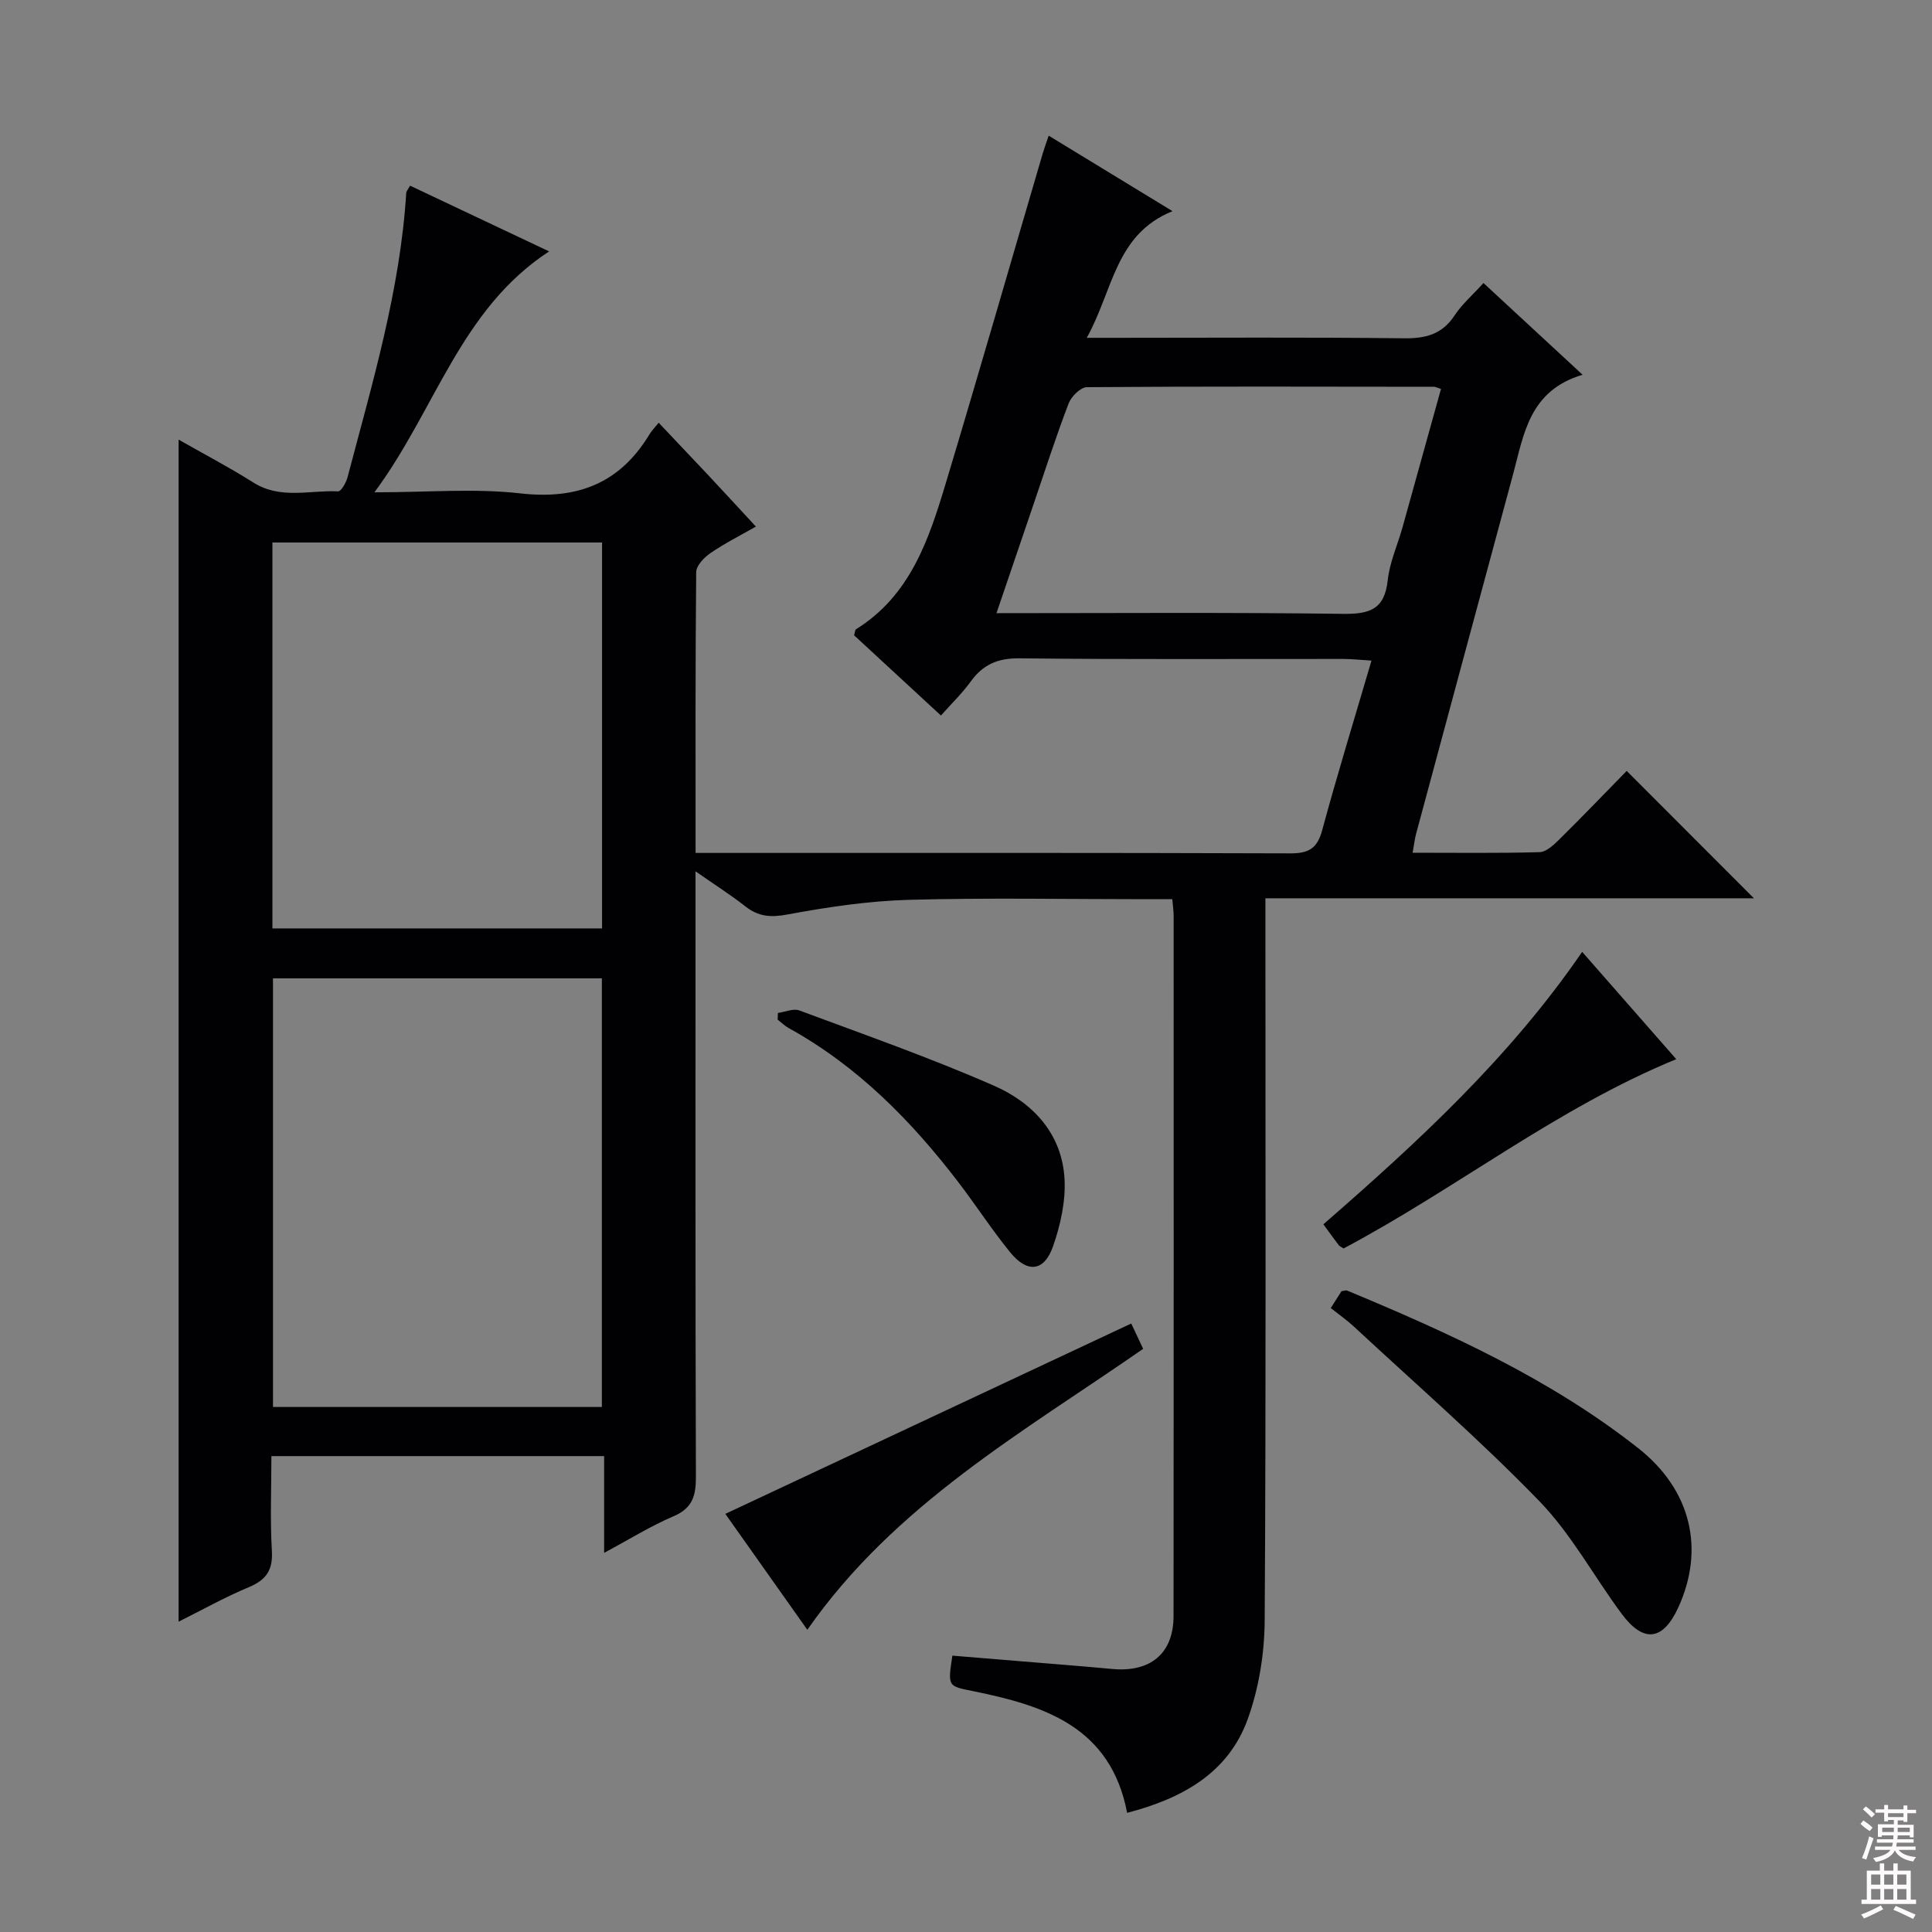 <svg enable-background="new 0 0 400 400" viewBox="0 0 400 400" xmlns="http://www.w3.org/2000/svg"><rect x="0" y="0" width="400" height="400" fill="#808080" stroke="none"/><g fill="#010103"><path d="m327.66 77.59c-11.04 3.28-12.15 12.27-14.38 20.55-6.7 24.83-13.41 49.66-20.09 74.49-.29 1.07-.41 2.2-.72 3.92 9.05 0 17.67.12 26.28-.12 1.37-.04 2.9-1.46 4.02-2.57 4.86-4.8 9.59-9.72 14.02-14.25 8.92 8.93 17.58 17.6 26.34 26.37-33.2 0-66.85 0-101.14 0v6.45c0 47.67.14 95.33-.15 143-.04 6.85-1.18 14.02-3.49 20.44-4.06 11.27-13.64 16.5-24.99 19.46-3.39-17.77-17.07-22.19-31.76-25.17-5.36-1.09-5.41-.87-4.42-7.38 4.7.39 9.44.78 14.18 1.17 6.29.52 12.58 1 18.86 1.59 7.95.75 12.74-3.18 12.75-10.94.05-48.33.03-96.67.02-145 0-.97-.15-1.93-.28-3.43-1.99 0-3.77 0-5.55 0-16.33 0-32.68-.32-49 .13-8.42.24-16.86 1.5-25.15 3.04-3.48.65-6 .43-8.7-1.69-2.99-2.35-6.22-4.4-10.31-7.25v5.92c0 39.83-.05 79.67.08 119.5.01 3.89-.73 6.44-4.64 8.11-4.69 2-9.06 4.73-14.36 7.57 0-7.11 0-13.46 0-20.03-23.17 0-45.74 0-68.89 0 0 6.73-.28 13.2.1 19.63.23 4-1.19 6.01-4.78 7.51-5.04 2.11-9.83 4.8-14.53 7.14 0-81.54 0-162.98 0-244.73 4.98 2.84 10.37 5.66 15.49 8.89 5.61 3.54 11.67 1.54 17.53 1.82.62.03 1.66-1.8 1.95-2.91 5.11-19.42 10.91-38.71 12.16-58.93.02-.28.28-.54.79-1.45 9.48 4.48 19 8.98 28.79 13.61-18.39 12-23.48 32.75-36.17 49.88 11.1 0 20.76-.86 30.21.22 11.83 1.34 20.62-2.08 26.76-12.26.43-.71 1.03-1.31 1.88-2.37 3.57 3.77 6.85 7.22 10.11 10.69 3.18 3.4 6.34 6.83 10.02 10.81-3.32 1.9-6.51 3.5-9.42 5.5-1.31.9-2.93 2.59-2.94 3.93-.19 19.15-.13 38.31-.13 58.14h5.14c39.33 0 78.67-.05 118 .09 3.79.01 5.57-1 6.59-4.78 3.12-11.53 6.64-22.95 10.21-35.13-2.12-.13-4-.34-5.88-.34-22.33-.02-44.67.12-67-.13-4.5-.05-7.55 1.28-10.1 4.81-1.73 2.4-3.89 4.48-6.16 7.03-6.23-5.75-12.16-11.23-17.98-16.61.2-.65.19-1.12.4-1.25 11.22-6.97 15.07-18.55 18.57-30.19 6.84-22.72 13.39-45.53 20.08-68.3.32-1.08.71-2.14 1.24-3.7 8.51 5.19 16.68 10.17 25.64 15.63-11.89 4.79-12.29 16.42-17.76 26.22h6.08c19.83 0 39.67-.14 59.5.1 4.55.06 7.97-.78 10.58-4.74 1.53-2.32 3.72-4.21 5.98-6.7 6.56 6.08 12.97 12.01 20.52 18.99zm-203.05 213.71c0-29.8 0-59.3 0-88.74-22.94 0-45.48 0-68.09 0v88.74zm.04-99.08c0-26.85 0-53.39 0-79.9-22.91 0-45.47 0-68.25 0v79.9zm173.69-111.69c-.8-.26-1.12-.45-1.43-.45-23.96-.03-47.92-.1-71.88.08-1.3.01-3.22 1.91-3.77 3.34-2.61 6.81-4.84 13.77-7.2 20.68-2.54 7.43-5.06 14.86-7.75 22.77 24.47 0 48.08-.18 71.7.14 5.5.07 8.64-.86 9.3-6.93.4-3.73 2.04-7.33 3.07-11 2.66-9.56 5.31-19.11 7.96-28.63z"/><path d="m275.52 270.82c.91-1.42 1.6-2.51 2.22-3.49.54-.07.91-.24 1.17-.13 21.2 8.82 42.09 18.31 60.27 32.63 11.02 8.68 13.8 20.97 8.29 32.98-3.16 6.89-7.19 7.43-11.74 1.29-5.74-7.74-10.4-16.47-17.03-23.31-12.24-12.63-25.57-24.22-38.47-36.21-1.33-1.23-2.84-2.28-4.71-3.76z"/><path d="m234.21 274.02c1.02 2.16 1.71 3.63 2.47 5.24-24.84 17.25-51.43 32.21-69.53 58.17-5.74-8.11-11.28-15.94-16.98-24 28-13.14 55.75-26.15 84.04-39.41z"/><path d="m278.17 258.48c-.49-.33-.84-.46-1.02-.71-1.01-1.32-1.97-2.67-3.16-4.29 19.55-17.03 38.59-34.54 53.58-56.41 6.44 7.35 12.85 14.66 19.48 22.22-24.75 10.16-45.47 26.77-68.88 39.19z"/><path d="m161.06 209.72c1.49-.2 3.19-.98 4.43-.52 13.51 5.03 27.14 9.81 40.32 15.59 8.04 3.53 14.09 9.94 14.59 19.33.25 4.61-.84 9.52-2.38 13.92-1.84 5.25-5.32 5.61-8.88 1.23-3.77-4.64-7.04-9.68-10.67-14.44-9.78-12.79-20.92-24.1-35.18-31.98-.83-.46-1.53-1.16-2.29-1.75.01-.46.04-.92.06-1.38z"/></g><path d="m385.2 377.6.6-.7c.6.4 1.3.9 1.9 1.5l-.6.7c-.8-.5-1.4-1-1.9-1.5zm.3 7.1c.6-1.4 1.1-2.9 1.5-4.5.3.1.6.3.9.4-.5 1.4-1 2.9-1.5 4.4zm.2-10.1.6-.6c.7.5 1.3 1.1 1.9 1.6l-.7.7c-.6-.6-1.2-1.2-1.8-1.7zm8.4-.8h.8v.9h1.8v.7h-1.8v1.8h-.8v-.3h-1.2v.9h3.3v2.6h-.8v-.4h-2.5c0 .3 0 .6-.1.8h3.4v.7h-3.5c0 .3-.1.6-.1.8h4v.7h-3.5c.7.9 1.9 1.3 3.6 1.5-.2.2-.4.5-.6.9-1.9-.3-3.2-1.1-3.8-2.3-.5 1.1-1.8 2-3.9 2.4-.2-.3-.4-.5-.6-.8 1.9-.4 3.1-.9 3.6-1.7h-3.2v-.7h3.5c.1-.2.1-.5.2-.8h-3.3v-.7h3.4c0-.2 0-.5 0-.8h-2.4v.3h-.8v-2.6h3.3v-.9h-1.2v.3h-.8v-1.8h-1.8v-.7h1.8v-.9h.8v.9h3.2zm-4.4 5.5h2.4c0-.3 0-.6 0-.9h-2.4zm1.2-3.1h3.2v-.8h-3.2zm4.4 2.2h-2.4v.9h2.5v-.9z" fill="#fcfafa"/><path d="m389.2 385.8h.9v1.5h1.9v-1.5h.9v1.5h2.7v6h1.1v.9h-11.3v-.9h1.1v-6h2.7zm.2 8.7.5.8c-1.2.6-2.5 1.3-4 1.9-.2-.3-.3-.6-.6-.8 1.6-.6 3-1.3 4.1-1.9zm-2-4.3h1.9v-2.1h-1.9zm0 3.1h1.9v-2.2h-1.9zm2.7-3.1h1.9v-2.1h-1.9zm0 3.1h1.9v-2.2h-1.9zm2.4 1.3c1.4.6 2.7 1.2 4.1 1.8l-.5.9c-1.5-.7-2.8-1.4-4.1-1.9zm2.2-6.5h-1.9v2.1h1.9zm-1.9 5.2h1.9v-2.2h-1.9z" fill="#fcfafa"/></svg>